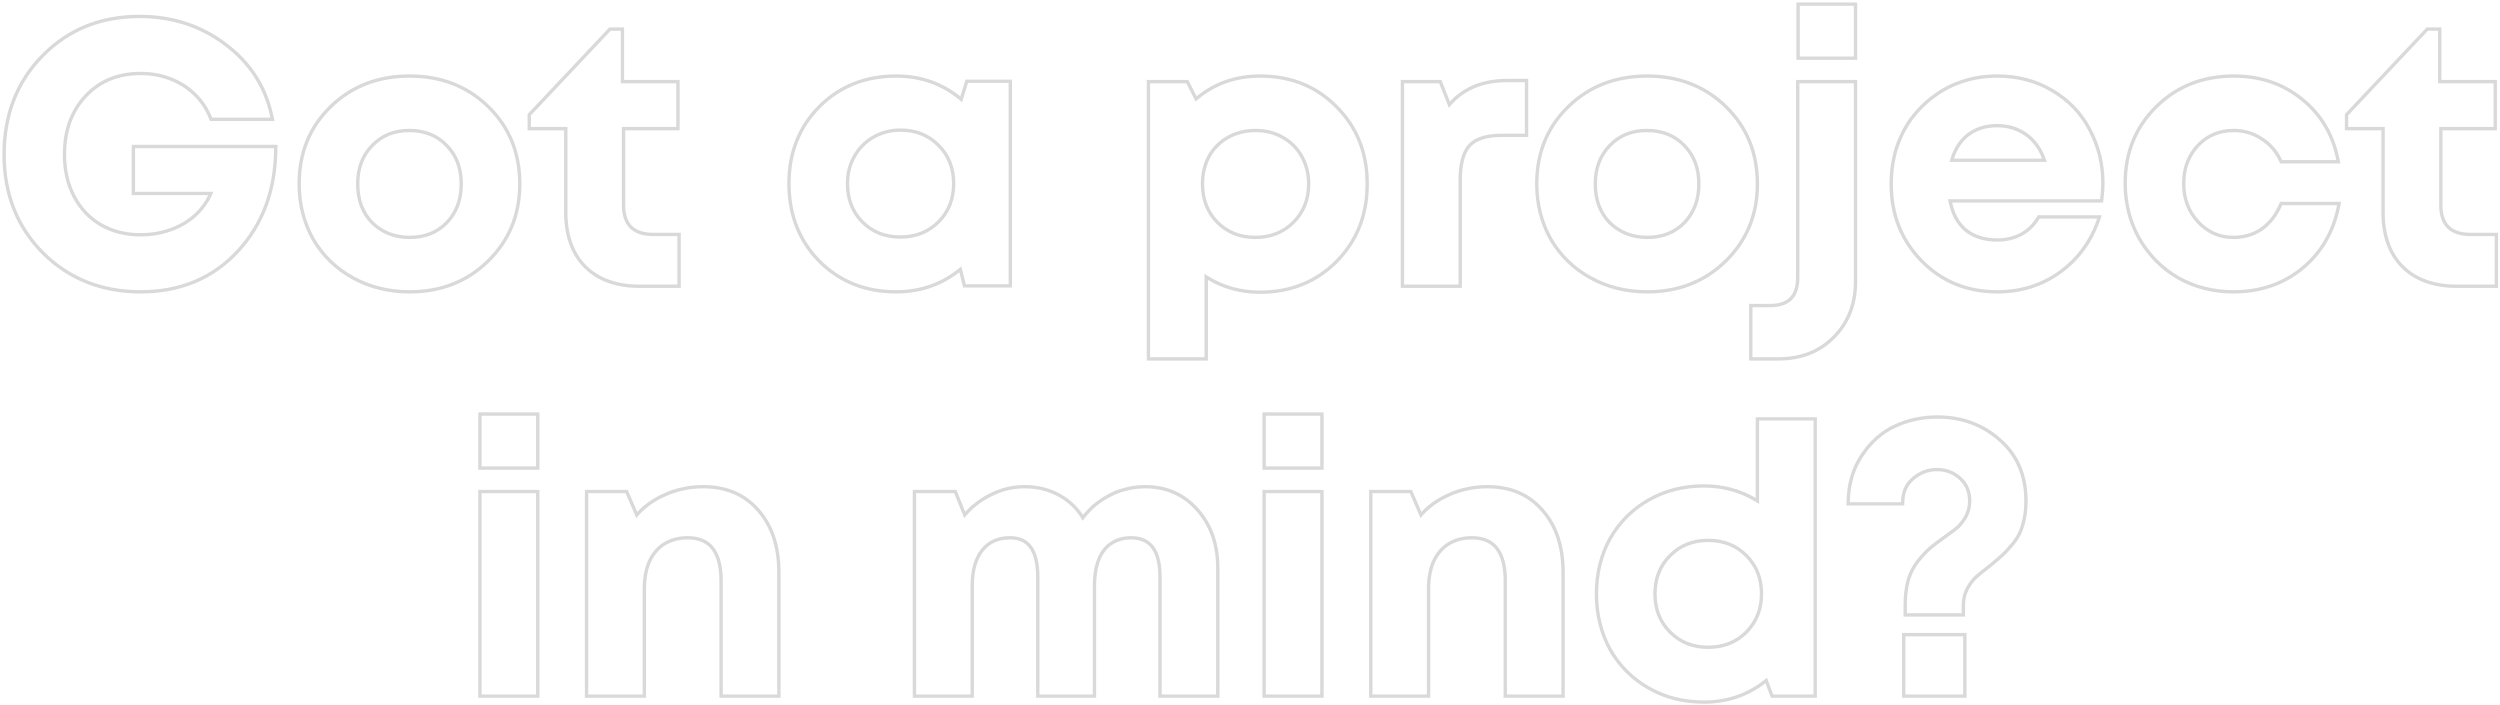 <svg width="738" height="208" viewBox="0 0 738 208" fill="none" xmlns="http://www.w3.org/2000/svg">
<path fill-rule="evenodd" clip-rule="evenodd" d="M38.874 42.74H81.91L81.904 43.746C81.829 56.135 78.049 66.436 70.524 74.562C62.987 82.627 53.292 86.65 41.524 86.65C29.911 86.65 20.156 82.781 12.33 75.03C4.577 67.202 0.704 57.365 0.704 45.61C0.704 33.786 4.53 23.92 12.21 16.09C19.891 8.258 29.578 4.35 41.194 4.35C51.004 4.35 59.617 7.163 66.989 12.804C74.364 18.374 78.974 25.624 80.784 34.52L81.028 35.72H61.963L61.714 35.087C60.663 32.426 59.165 30.165 57.219 28.29C55.27 26.341 52.921 24.826 50.185 23.773C47.524 22.723 44.634 22.19 41.524 22.19C34.951 22.19 29.689 24.369 25.644 28.693C21.591 33.026 19.534 38.635 19.534 45.61C19.534 50.164 20.458 54.182 22.281 57.688C24.104 61.194 26.651 63.913 29.931 65.868C33.281 67.821 37.135 68.81 41.524 68.81C44.71 68.81 47.707 68.279 50.523 67.223C53.341 66.167 55.714 64.696 57.66 62.82C59.303 61.233 60.568 59.497 61.466 57.61H38.874V42.74ZM62.974 56.61C62.848 56.947 62.712 57.281 62.567 57.61C61.605 59.78 60.2 61.757 58.354 63.54C56.3 65.52 53.807 67.06 50.874 68.16C47.94 69.26 44.824 69.81 41.524 69.81C36.977 69.81 32.944 68.783 29.424 66.73C25.977 64.676 23.3 61.816 21.394 58.15C19.487 54.483 18.534 50.303 18.534 45.61C18.534 38.423 20.66 32.556 24.914 28.01C29.167 23.463 34.704 21.19 41.524 21.19C44.75 21.19 47.757 21.74 50.544 22.84C53.404 23.94 55.86 25.516 57.914 27.57C59.967 29.55 61.544 31.933 62.644 34.72H79.804C79.735 34.384 79.663 34.051 79.587 33.72C77.692 25.523 73.291 18.816 66.384 13.6C59.197 8.1 50.8 5.35 41.194 5.35C29.827 5.35 20.404 9.163 12.924 16.79C5.444 24.416 1.704 34.023 1.704 45.61C1.704 57.123 5.48 66.693 13.034 74.32C20.66 81.873 30.157 85.65 41.524 85.65C53.037 85.65 62.46 81.726 69.794 73.88C76.925 66.178 80.624 56.464 80.889 44.74C80.897 44.408 80.902 44.075 80.904 43.74H39.874V56.61H62.974ZM92.017 70.864C89.215 65.866 87.81 60.328 87.81 54.3C87.81 45.029 90.949 37.285 97.241 31.144C103.532 25.005 111.454 21.95 120.93 21.95C130.335 21.95 138.219 25.007 144.508 31.144C150.8 37.285 153.94 45.029 153.94 54.3C153.94 63.504 150.76 71.246 144.398 77.455C138.111 83.591 130.264 86.65 120.93 86.65C114.689 86.65 109.02 85.257 103.946 82.455C98.878 79.656 94.896 75.789 92.017 70.864ZM131.544 43.338C128.82 40.478 125.271 39.02 120.82 39.02C116.447 39.02 112.941 40.466 110.214 43.329C107.488 46.124 106.09 49.756 106.09 54.3C106.09 56.535 106.438 58.615 107.126 60.549C107.888 62.483 108.915 64.081 110.197 65.363C111.493 66.659 113.032 67.687 114.823 68.446C116.671 69.198 118.702 69.58 120.93 69.58C125.308 69.58 128.816 68.166 131.54 65.375C134.272 62.505 135.66 58.841 135.66 54.3C135.66 49.756 134.27 46.132 131.544 43.338ZM114.44 69.37C112.533 68.563 110.883 67.463 109.49 66.07C108.097 64.676 106.997 62.953 106.19 60.9C105.457 58.846 105.09 56.646 105.09 54.3C105.09 49.533 106.557 45.646 109.49 42.64C112.423 39.56 116.2 38.02 120.82 38.02C125.513 38.02 129.327 39.56 132.26 42.64C135.193 45.646 136.66 49.533 136.66 54.3C136.66 59.066 135.193 62.99 132.26 66.07C129.327 69.076 125.55 70.58 120.93 70.58C118.583 70.58 116.42 70.176 114.44 69.37ZM200.966 68.7V85H188.636C184.178 85 180.237 84.13 176.842 82.356C173.515 80.576 170.944 78.009 169.164 74.681C167.389 71.285 166.516 67.298 166.516 62.77V38.47H155.736V33.663L179.844 8.09H184.246V23.6H200.636V38.47H184.576V60.68C184.576 63.347 185.287 65.304 186.593 66.682C187.967 67.984 189.957 68.7 192.706 68.7H200.966ZM185.886 67.39C184.346 65.776 183.576 63.54 183.576 60.68V37.47H199.636V24.6H183.246V9.09H180.276L156.736 34.06V37.47H167.516V62.77C167.516 67.17 168.359 70.983 170.046 74.21C171.732 77.363 174.152 79.783 177.306 81.47C180.532 83.156 184.309 84 188.636 84H199.966V69.7H192.706C189.772 69.7 187.499 68.93 185.886 67.39ZM285.021 23.49H298.75V84.89H284.319L283.193 80.386C277.847 84.562 271.613 86.65 264.53 86.65C255.337 86.65 247.633 83.588 241.493 77.447C235.429 71.232 232.4 63.45 232.4 54.19C232.4 45.001 235.423 37.298 241.488 31.157C247.629 25.016 255.337 21.95 264.53 21.95C271.782 21.95 278.117 24.121 283.49 28.465L285.021 23.49ZM284 30.21C283.727 29.966 283.451 29.729 283.173 29.498C277.917 25.132 271.703 22.95 264.53 22.95C255.583 22.95 248.14 25.92 242.2 31.86C236.333 37.8 233.4 45.243 233.4 54.19C233.4 63.21 236.333 70.726 242.2 76.74C248.14 82.68 255.583 85.65 264.53 85.65C271.552 85.65 277.684 83.54 282.927 79.322C283.214 79.091 283.498 78.853 283.78 78.61L285.1 83.89H297.75V24.49H285.76L284 30.21ZM257.989 40.976C255.729 42.277 253.95 44.088 252.643 46.428C251.345 48.681 250.68 51.266 250.68 54.19C250.68 58.645 252.097 62.272 254.9 65.146C257.78 68.024 261.369 69.47 265.74 69.47C270.191 69.47 273.816 68.02 276.693 65.143C279.57 62.266 281.02 58.641 281.02 54.19C281.02 49.739 279.57 46.114 276.693 43.237C273.812 40.357 270.222 38.91 265.85 38.91C262.936 38.91 260.318 39.606 257.989 40.976ZM254.19 65.85C257.27 68.93 261.12 70.47 265.74 70.47C270.433 70.47 274.32 68.93 277.4 65.85C280.48 62.77 282.02 58.883 282.02 54.19C282.02 49.496 280.48 45.61 277.4 42.53C274.32 39.45 270.47 37.91 265.85 37.91C262.77 37.91 259.983 38.643 257.49 40.11C255.07 41.503 253.163 43.446 251.77 45.94C250.376 48.36 249.68 51.11 249.68 54.19C249.68 58.883 251.183 62.77 254.19 65.85ZM394.892 77.557C388.754 83.696 381.087 86.76 371.965 86.76C366.33 86.76 361.193 85.386 356.575 82.634V106.45H338.515V23.6H350.798L353.251 28.407C358.523 24.1 364.777 21.95 371.965 21.95C381.156 21.95 388.825 25.011 394.893 31.154C401.035 37.296 404.095 45.037 404.095 54.3C404.095 63.563 401.031 71.343 394.892 77.557ZM353.716 29.319C358.837 25.073 364.92 22.95 371.965 22.95C380.912 22.95 388.319 25.92 394.185 31.86C400.125 37.8 403.095 45.28 403.095 54.3C403.095 63.32 400.125 70.836 394.185 76.85C388.245 82.79 380.839 85.76 371.965 85.76C366.294 85.76 361.164 84.327 356.575 81.463C356.239 81.253 355.906 81.035 355.575 80.81V105.45H339.515V24.6H350.185L352.935 29.99C353.193 29.761 353.453 29.537 353.716 29.319ZM378.408 40.983C376.155 39.685 373.569 39.02 370.645 39.02C367.722 39.02 365.106 39.679 362.773 40.983C360.445 42.284 358.637 44.09 357.334 46.417C356.101 48.751 355.475 51.371 355.475 54.3C355.475 58.756 356.893 62.383 359.698 65.258C362.577 68.135 366.165 69.58 370.535 69.58C374.986 69.58 378.611 68.13 381.488 65.253C384.365 62.376 385.815 58.751 385.815 54.3C385.815 51.377 385.156 48.76 383.852 46.428C382.549 44.096 380.739 42.286 378.408 40.983ZM358.985 65.96C362.065 69.04 365.915 70.58 370.535 70.58C375.229 70.58 379.115 69.04 382.195 65.96C385.275 62.88 386.815 58.993 386.815 54.3C386.815 51.22 386.119 48.433 384.725 45.94C383.332 43.446 381.389 41.503 378.895 40.11C376.475 38.716 373.725 38.02 370.645 38.02C367.565 38.02 364.779 38.716 362.285 40.11C359.792 41.503 357.849 43.446 356.455 45.94C355.135 48.433 354.475 51.22 354.475 54.3C354.475 58.993 355.979 62.88 358.985 65.96ZM451.136 23.27V40.45H443.206C438.788 40.45 435.861 41.486 434.154 43.315C432.497 45.168 431.556 48.344 431.556 53.09V85H413.496V23.6H425.517L428.019 29.953C432.187 25.48 437.836 23.27 444.856 23.27H451.136ZM428.428 30.99C428.178 31.271 427.934 31.561 427.696 31.86L424.836 24.6H414.496V84H430.556V53.09C430.556 48.25 431.509 44.766 433.416 42.64C435.396 40.513 438.659 39.45 443.206 39.45H450.136V24.27H444.856C437.886 24.27 432.411 26.51 428.428 30.99ZM496.886 43.338C494.162 40.478 490.613 39.02 486.162 39.02C481.789 39.02 478.275 40.474 475.548 43.338C472.821 46.132 471.432 49.756 471.432 54.3C471.432 56.535 471.78 58.615 472.468 60.549C473.23 62.483 474.257 64.081 475.539 65.363C476.835 66.659 478.373 67.687 480.165 68.446C482.012 69.198 484.044 69.58 486.272 69.58C490.65 69.58 494.157 68.166 496.882 65.376C499.613 62.505 501.002 58.841 501.002 54.3C501.002 49.756 499.612 46.132 496.886 43.338ZM497.602 66.07C494.668 69.076 490.892 70.58 486.272 70.58C483.925 70.58 481.762 70.176 479.782 69.37C477.875 68.563 476.225 67.463 474.832 66.07C473.438 64.676 472.338 62.953 471.532 60.9C470.798 58.846 470.432 56.646 470.432 54.3C470.432 49.533 471.898 45.646 474.832 42.64C477.765 39.56 481.542 38.02 486.162 38.02C490.855 38.02 494.668 39.56 497.602 42.64C500.535 45.646 502.002 49.533 502.002 54.3C502.002 59.066 500.535 62.99 497.602 66.07ZM530.297 17.68V0.72H548.247V17.68H530.297ZM516.327 106.45V89.71H522.497C525.236 89.71 527.108 89.017 528.303 87.807C529.5 86.594 530.187 84.692 530.187 81.91V23.6H548.247V83.12C548.247 89.88 546.073 95.497 541.687 99.884C537.368 104.278 531.746 106.45 524.917 106.45H516.327ZM540.977 99.18C545.157 95 547.247 89.646 547.247 83.12V24.6H531.187V81.91C531.187 87.776 528.29 90.71 522.497 90.71H517.327V105.45H524.917C531.517 105.45 536.87 103.36 540.977 99.18ZM620.813 59.81H576.27C576.993 63.087 578.398 65.593 580.44 67.399C582.793 69.344 585.814 70.35 589.581 70.35C592.14 70.35 594.428 69.799 596.468 68.714C598.514 67.552 600.105 65.991 601.258 64.024L601.548 63.53H620.458L620.007 64.852C617.744 71.492 613.882 76.8 608.426 80.74C602.965 84.684 596.671 86.65 589.581 86.65C580.525 86.65 572.929 83.544 566.865 77.328C560.805 71.117 557.781 63.418 557.781 54.3C557.781 50.688 558.27 47.219 559.252 43.896C560.307 40.578 561.789 37.566 563.687 34.908C565.649 32.267 567.927 29.983 570.5 28.09C573.087 26.113 576.009 24.598 579.261 23.539C582.52 22.478 585.962 21.95 589.581 21.95C595.683 21.95 601.179 23.383 606.04 26.269C610.96 29.146 614.722 33.057 617.304 37.99C619.951 42.908 621.271 48.277 621.271 54.08C621.271 55.667 621.157 57.289 620.931 58.945L620.813 59.81ZM605.531 27.13C600.837 24.343 595.521 22.95 589.581 22.95C586.061 22.95 582.724 23.463 579.571 24.49C576.417 25.516 573.594 26.983 571.101 28.89C568.607 30.723 566.407 32.923 564.501 35.49C562.667 38.056 561.237 40.953 560.211 44.18C559.257 47.406 558.781 50.78 558.781 54.3C558.781 63.173 561.714 70.616 567.581 76.63C573.447 82.643 580.781 85.65 589.581 85.65C596.474 85.65 602.561 83.743 607.841 79.93C612.845 76.316 616.466 71.516 618.703 65.53C618.827 65.2 618.946 64.867 619.061 64.53H602.121C600.874 66.656 599.151 68.343 596.951 69.59C594.751 70.763 592.294 71.35 589.581 71.35C585.621 71.35 582.357 70.286 579.791 68.16C577.507 66.145 575.993 63.362 575.247 59.81C575.178 59.483 575.116 59.15 575.061 58.81H619.941C620.161 57.196 620.271 55.62 620.271 54.08C620.271 48.433 618.987 43.226 616.421 38.46C613.927 33.693 610.297 29.916 605.531 27.13ZM600.264 42.413C598.968 40.845 597.392 39.64 595.554 38.824C593.794 38.011 591.8 37.59 589.581 37.59C586.185 37.59 583.371 38.52 581.078 40.338C579.138 41.928 577.713 44.07 576.826 46.81H602.815C602.156 45.076 601.302 43.616 600.264 42.413ZM603.881 46.81C603.997 47.135 604.107 47.468 604.211 47.81H575.501C575.586 47.469 575.678 47.136 575.778 46.81C576.707 43.765 578.265 41.348 580.451 39.56C582.944 37.58 585.987 36.59 589.581 36.59C591.927 36.59 594.054 37.03 595.961 37.91C597.941 38.79 599.627 40.073 601.021 41.76C602.217 43.145 603.171 44.829 603.881 46.81ZM642.756 82.448C637.837 79.572 633.929 75.628 631.056 70.639C628.254 65.641 626.853 60.108 626.853 54.08C626.853 44.954 629.956 37.286 636.17 31.148C642.384 25.01 650.159 21.95 659.423 21.95C667.33 21.95 674.157 24.252 679.851 28.881C685.545 33.438 689.144 39.516 690.653 47.064L690.893 48.26H673.083L672.815 47.679C671.573 44.987 669.757 42.902 667.361 41.396C665.045 39.83 662.355 39.02 659.313 39.02C655.256 39.02 651.89 40.45 649.149 43.327C646.483 46.202 645.133 49.798 645.133 54.19C645.133 58.577 646.517 62.215 649.265 65.169C652.012 68.121 655.341 69.58 659.313 69.58C662.351 69.58 665.009 68.79 667.323 67.228C669.641 65.589 671.474 63.254 672.805 60.173L673.065 59.57H691.106L690.874 60.76C689.367 68.525 685.734 74.822 679.971 79.6C674.204 84.304 667.297 86.65 659.313 86.65C653.285 86.65 647.754 85.249 642.756 82.448ZM667.893 68.05C665.399 69.736 662.539 70.58 659.313 70.58C655.059 70.58 651.466 69.003 648.533 65.85C645.599 62.696 644.133 58.81 644.133 54.19C644.133 49.57 645.563 45.72 648.423 42.64C651.356 39.56 654.986 38.02 659.313 38.02C662.539 38.02 665.399 38.863 667.893 40.55C670.459 42.163 672.403 44.4 673.723 47.26H689.673C689.606 46.923 689.534 46.59 689.458 46.26C687.882 39.391 684.471 33.858 679.223 29.66C673.723 25.186 667.123 22.95 659.423 22.95C650.403 22.95 642.886 25.92 636.873 31.86C630.859 37.8 627.853 45.206 627.853 54.08C627.853 59.946 629.209 65.3 631.923 70.14C634.709 74.98 638.486 78.793 643.253 81.58C648.093 84.293 653.446 85.65 659.313 85.65C667.086 85.65 673.759 83.376 679.333 78.83C684.658 74.415 688.109 68.662 689.685 61.57C689.758 61.239 689.828 60.906 689.893 60.57H673.723C672.329 63.796 670.386 66.29 667.893 68.05ZM737.431 68.7V85H725.101C720.643 85 716.702 84.13 713.307 82.356C709.98 80.576 707.409 78.009 705.629 74.681C703.853 71.285 702.981 67.298 702.981 62.77V38.47H692.201V33.663L716.309 8.09H720.711V23.6H737.101V38.47H721.041V60.68C721.041 63.347 721.752 65.304 723.058 66.683C724.432 67.984 726.422 68.7 729.171 68.7H737.431ZM722.351 67.39C720.811 65.776 720.041 63.54 720.041 60.68V37.47H736.101V24.6H719.711V9.09H716.741L693.201 34.06V37.47H703.981V62.77C703.981 67.17 704.824 70.983 706.511 74.21C708.197 77.363 710.617 79.783 713.771 81.47C716.997 83.156 720.774 84 725.101 84H736.431V69.7H729.171C726.237 69.7 723.964 68.93 722.351 67.39ZM141.181 138.68V121.72H159.241V138.68H141.181ZM141.181 206V144.6H159.241V206H141.181ZM230.426 206H212.366V171.56C212.366 167.225 211.519 164.158 209.991 162.191C208.5 160.272 206.242 159.25 203.026 159.25C200.474 159.25 198.278 159.833 196.402 160.97C194.607 162.102 193.193 163.739 192.167 165.923C191.21 168.115 190.716 170.719 190.716 173.76V206H172.656V144.6H185.313L188.127 151.102C189.004 150.153 189.957 149.298 190.989 148.538C192.512 147.395 194.15 146.442 195.901 145.68C197.653 144.843 199.482 144.234 201.386 143.852C203.365 143.396 205.416 143.17 207.536 143.17C214.53 143.17 220.139 145.539 224.241 150.333C228.398 155.033 230.426 161.302 230.426 169.03V206ZM201.596 144.83C199.763 145.196 198.003 145.783 196.316 146.59C194.629 147.323 193.053 148.24 191.586 149.34C190.487 150.149 189.48 151.073 188.564 152.11C188.318 152.389 188.079 152.675 187.846 152.97L184.656 145.6H173.656V205H189.716V173.76C189.716 170.606 190.229 167.856 191.256 165.51C192.356 163.163 193.896 161.366 195.876 160.12C197.929 158.873 200.313 158.25 203.026 158.25C209.919 158.25 213.366 162.686 213.366 171.56V205H229.426V169.03C229.426 161.476 227.446 155.463 223.486 150.99C219.599 146.443 214.283 144.17 207.536 144.17C205.483 144.17 203.503 144.39 201.596 144.83ZM359.993 206H341.933V170.35C341.933 166.412 341.194 163.64 339.876 161.872C338.6 160.16 336.673 159.25 333.913 159.25C331.741 159.25 329.886 159.79 328.308 160.842C326.822 161.811 325.649 163.287 324.832 165.331C324.011 167.383 323.583 169.891 323.583 172.88V206H305.853V170.35C305.853 166.406 305.14 163.628 303.868 161.858C302.641 160.149 300.799 159.25 298.163 159.25C294.76 159.25 292.204 160.424 290.364 162.724C288.5 165.054 287.503 168.396 287.503 172.88V206H269.443V144.6H282.338L284.948 151.077C287.004 148.849 289.389 147.054 292.102 145.697C295.391 144.015 298.845 143.17 302.453 143.17C306.349 143.17 309.894 144.05 313.062 145.828C315.789 147.357 318.006 149.407 319.703 151.969C320.186 151.372 320.685 150.815 321.201 150.298C322.046 149.378 322.971 148.568 323.973 147.872C324.961 147.114 325.99 146.465 327.061 145.928C328.136 145.315 329.27 144.81 330.425 144.425C331.634 144.047 332.856 143.742 334.069 143.515C335.372 143.285 336.677 143.17 337.983 143.17C344.413 143.17 349.714 145.48 353.8 150.105C357.95 154.718 359.993 160.615 359.993 167.71V206ZM353.053 150.77C349.166 146.37 344.143 144.17 337.983 144.17C336.736 144.17 335.49 144.28 334.243 144.5C333.07 144.72 331.896 145.013 330.723 145.38C329.623 145.746 328.56 146.223 327.533 146.81C326.506 147.323 325.516 147.946 324.563 148.68C323.61 149.34 322.73 150.11 321.923 150.99C321.352 151.561 320.799 152.187 320.265 152.868C320.045 153.149 319.827 153.44 319.613 153.74C319.434 153.421 319.248 153.11 319.055 152.807C317.422 150.243 315.261 148.208 312.573 146.7C309.566 145.013 306.193 144.17 302.453 144.17C299.006 144.17 295.706 144.976 292.553 146.59C289.807 147.963 287.411 149.802 285.364 152.108C285.115 152.388 284.872 152.676 284.633 152.97L281.663 145.6H270.443V205H286.503V172.88C286.503 168.26 287.53 164.666 289.583 162.1C291.636 159.533 294.496 158.25 298.163 158.25C303.956 158.25 306.853 162.283 306.853 170.35V205H322.583V172.88C322.583 169.8 323.023 167.16 323.903 164.96C324.783 162.76 326.066 161.11 327.753 160.01C329.513 158.836 331.566 158.25 333.913 158.25C339.926 158.25 342.933 162.283 342.933 170.35V205H358.993V167.71C358.993 160.816 357.013 155.17 353.053 150.77ZM372.676 138.68V121.72H390.736V138.68H372.676ZM372.676 206V144.6H390.736V206H372.676ZM461.92 206H443.86V171.56C443.86 167.225 443.013 164.158 441.485 162.191C439.995 160.272 437.736 159.25 434.52 159.25C431.969 159.25 429.772 159.833 427.896 160.97C426.102 162.102 424.687 163.738 423.661 165.922C422.704 168.114 422.21 170.719 422.21 173.76V206H404.15V144.6H416.807L419.621 151.102C420.498 150.153 421.452 149.298 422.483 148.538C424.007 147.395 425.644 146.442 427.395 145.68C429.147 144.843 430.976 144.234 432.88 143.852C434.859 143.396 436.91 143.17 439.03 143.17C446.025 143.17 451.634 145.539 455.736 150.335C459.892 155.034 461.92 161.303 461.92 169.03V206ZM433.09 144.83C431.257 145.196 429.497 145.783 427.81 146.59C426.123 147.323 424.547 148.24 423.08 149.34C421.981 150.149 420.974 151.073 420.058 152.11C419.812 152.389 419.573 152.675 419.34 152.97L416.15 145.6H405.15V205H421.21V173.76C421.21 170.606 421.723 167.856 422.75 165.51C423.85 163.163 425.39 161.366 427.37 160.12C429.423 158.873 431.807 158.25 434.52 158.25C441.413 158.25 444.86 162.686 444.86 171.56V205H460.92V169.03C460.92 161.476 458.94 155.463 454.98 150.99C451.093 146.443 445.777 144.17 439.03 144.17C436.977 144.17 434.997 144.39 433.09 144.83ZM518.289 123.15H536.349V206H522.778L521.152 201.698C515.928 205.739 509.868 207.76 503.009 207.76C496.91 207.76 491.384 206.365 486.454 203.559C481.531 200.757 477.662 196.887 474.86 191.964C472.134 186.966 470.769 181.394 470.769 175.3C470.769 169.206 472.125 163.683 474.854 158.755C477.656 153.832 481.531 149.953 486.454 147.151C491.384 144.344 496.91 142.95 503.009 142.95C508.579 142.95 513.679 144.294 518.289 146.986V123.15ZM519.289 148.79C518.958 148.569 518.625 148.356 518.289 148.151C513.705 145.35 508.611 143.95 503.009 143.95C497.069 143.95 491.716 145.306 486.949 148.02C482.182 150.733 478.442 154.473 475.729 159.24C473.089 164.006 471.769 169.36 471.769 175.3C471.769 181.24 473.089 186.63 475.729 191.47C478.442 196.236 482.182 199.976 486.949 202.69C491.716 205.403 497.069 206.76 503.009 206.76C509.759 206.76 515.683 204.746 520.782 200.718C521.057 200.501 521.329 200.278 521.599 200.05L523.469 205H535.349V124.15H519.289V148.79ZM493.376 186.253C496.256 189.133 499.846 190.58 504.219 190.58C508.668 190.58 512.292 189.131 515.168 186.256C518.053 183.3 519.499 179.67 519.499 175.3C519.499 170.849 518.049 167.224 515.172 164.347C512.295 161.47 508.67 160.02 504.219 160.02C499.846 160.02 496.256 161.467 493.376 164.347C490.499 167.224 489.049 170.849 489.049 175.3C489.049 179.751 490.499 183.376 493.376 186.253ZM515.879 186.96C512.799 190.04 508.912 191.58 504.219 191.58C499.599 191.58 495.749 190.04 492.669 186.96C489.589 183.88 488.049 179.993 488.049 175.3C488.049 170.606 489.589 166.72 492.669 163.64C495.749 160.56 499.599 159.02 504.219 159.02C508.912 159.02 512.799 160.56 515.879 163.64C518.959 166.72 520.499 170.606 520.499 175.3C520.499 179.92 518.959 183.806 515.879 186.96ZM561.917 182.02V178.6C561.917 175.816 562.217 173.304 562.833 171.074C563.526 168.841 564.544 166.861 565.879 165.211C567.214 163.579 568.397 162.314 569.416 161.45C570.475 160.542 571.896 159.459 573.669 158.204C575.41 156.97 576.699 156.003 577.548 155.297C578.325 154.581 579.101 153.578 579.865 152.259C580.583 150.95 580.947 149.506 580.947 147.91C580.947 145.228 580.047 143.159 578.305 141.61C576.516 139.954 574.371 139.12 571.827 139.12C569.282 139.12 567.049 139.956 565.102 141.634C563.232 143.181 562.224 145.353 562.156 148.263L562.134 149.24H545.073L545.087 148.226C545.163 142.853 546.527 138.149 549.215 134.155C551.872 130.132 555.199 127.178 559.198 125.332C563.149 123.508 567.399 122.6 571.937 122.6C579.205 122.6 585.458 124.879 590.638 129.45C595.938 134.061 598.567 140.25 598.567 147.91C598.567 150.473 598.266 152.802 597.651 154.887C597.102 156.994 596.16 158.878 594.824 160.529C593.564 162.086 592.465 163.302 591.532 164.157C590.633 164.981 589.335 166.094 587.644 167.491C585.817 168.879 584.458 169.982 583.612 170.757C582.839 171.466 582.022 172.539 581.174 174.02C580.452 175.404 580.087 176.925 580.087 178.6V182.02H561.917ZM580.297 173.54C581.177 172 582.057 170.826 582.937 170.02C583.817 169.213 585.173 168.113 587.007 166.72C588.693 165.326 589.977 164.226 590.857 163.42C591.737 162.613 592.8 161.44 594.047 159.9C595.293 158.36 596.173 156.6 596.687 154.62C597.273 152.64 597.567 150.403 597.567 147.91C597.567 140.503 595.037 134.6 589.977 130.2C584.99 125.8 578.977 123.6 571.937 123.6C567.537 123.6 563.43 124.48 559.617 126.24C555.803 128 552.613 130.823 550.047 134.71C547.646 138.277 546.336 142.453 546.117 147.24C546.101 147.57 546.091 147.903 546.087 148.24H561.157C561.23 145.086 562.33 142.63 564.457 140.87C566.583 139.036 569.04 138.12 571.827 138.12C574.613 138.12 576.997 139.036 578.977 140.87C580.957 142.63 581.947 144.976 581.947 147.91C581.947 149.67 581.543 151.283 580.737 152.75C579.93 154.143 579.087 155.243 578.207 156.05C577.327 156.783 576.007 157.773 574.247 159.02C572.487 160.266 571.093 161.33 570.067 162.21C569.113 163.016 567.977 164.226 566.657 165.84C565.41 167.38 564.457 169.213 563.797 171.34C563.21 173.466 562.917 175.886 562.917 178.6V181.02H579.087V178.6C579.087 176.766 579.49 175.08 580.297 173.54ZM561.477 206V186.84H580.527V206H561.477ZM104.43 81.58C109.343 84.293 114.843 85.65 120.93 85.65C130.023 85.65 137.613 82.68 143.7 76.74C149.86 70.726 152.94 63.246 152.94 54.3C152.94 45.28 149.897 37.8 143.81 31.86C137.723 25.92 130.097 22.95 120.93 22.95C111.69 22.95 104.027 25.92 97.94 31.86C91.853 37.8 88.81 45.28 88.81 54.3C88.81 60.166 90.166 65.52 92.88 70.36C95.666 75.126 99.516 78.866 104.43 81.58ZM531.297 16.68H547.247V1.72H531.297V16.68ZM142.181 137.68H158.241V122.72H142.181V137.68ZM142.181 205H158.241V145.6H142.181V205ZM373.676 137.68H389.736V122.72H373.676V137.68ZM373.676 205H389.736V145.6H373.676V205ZM562.477 205H579.527V187.84H562.477V205Z" fill="#D9D9D9"/>
<path fill-rule="evenodd" clip-rule="evenodd" d="M457.358 70.864C460.238 75.789 464.22 79.656 469.288 82.455C474.362 85.257 480.031 86.65 486.272 86.65C495.606 86.65 503.453 83.591 509.74 77.455C516.101 71.246 519.282 63.504 519.282 54.3C519.282 45.029 516.142 37.285 509.85 31.144C503.561 25.007 495.677 21.95 486.272 21.95C476.795 21.95 468.874 25.005 462.583 31.144C456.291 37.285 453.152 45.029 453.152 54.3C453.152 60.328 454.556 65.866 457.358 70.864ZM509.042 76.74C515.202 70.726 518.282 63.246 518.282 54.3C518.282 45.28 515.238 37.8 509.152 31.86C503.065 25.92 495.438 22.95 486.272 22.95C477.032 22.95 469.368 25.92 463.282 31.86C457.195 37.8 454.152 45.28 454.152 54.3C454.152 60.166 455.508 65.52 458.222 70.36C461.008 75.126 464.858 78.866 469.772 81.58C474.685 84.293 480.185 85.65 486.272 85.65C495.365 85.65 502.955 82.68 509.042 76.74Z" fill="#D9D9D9"/>
</svg>
